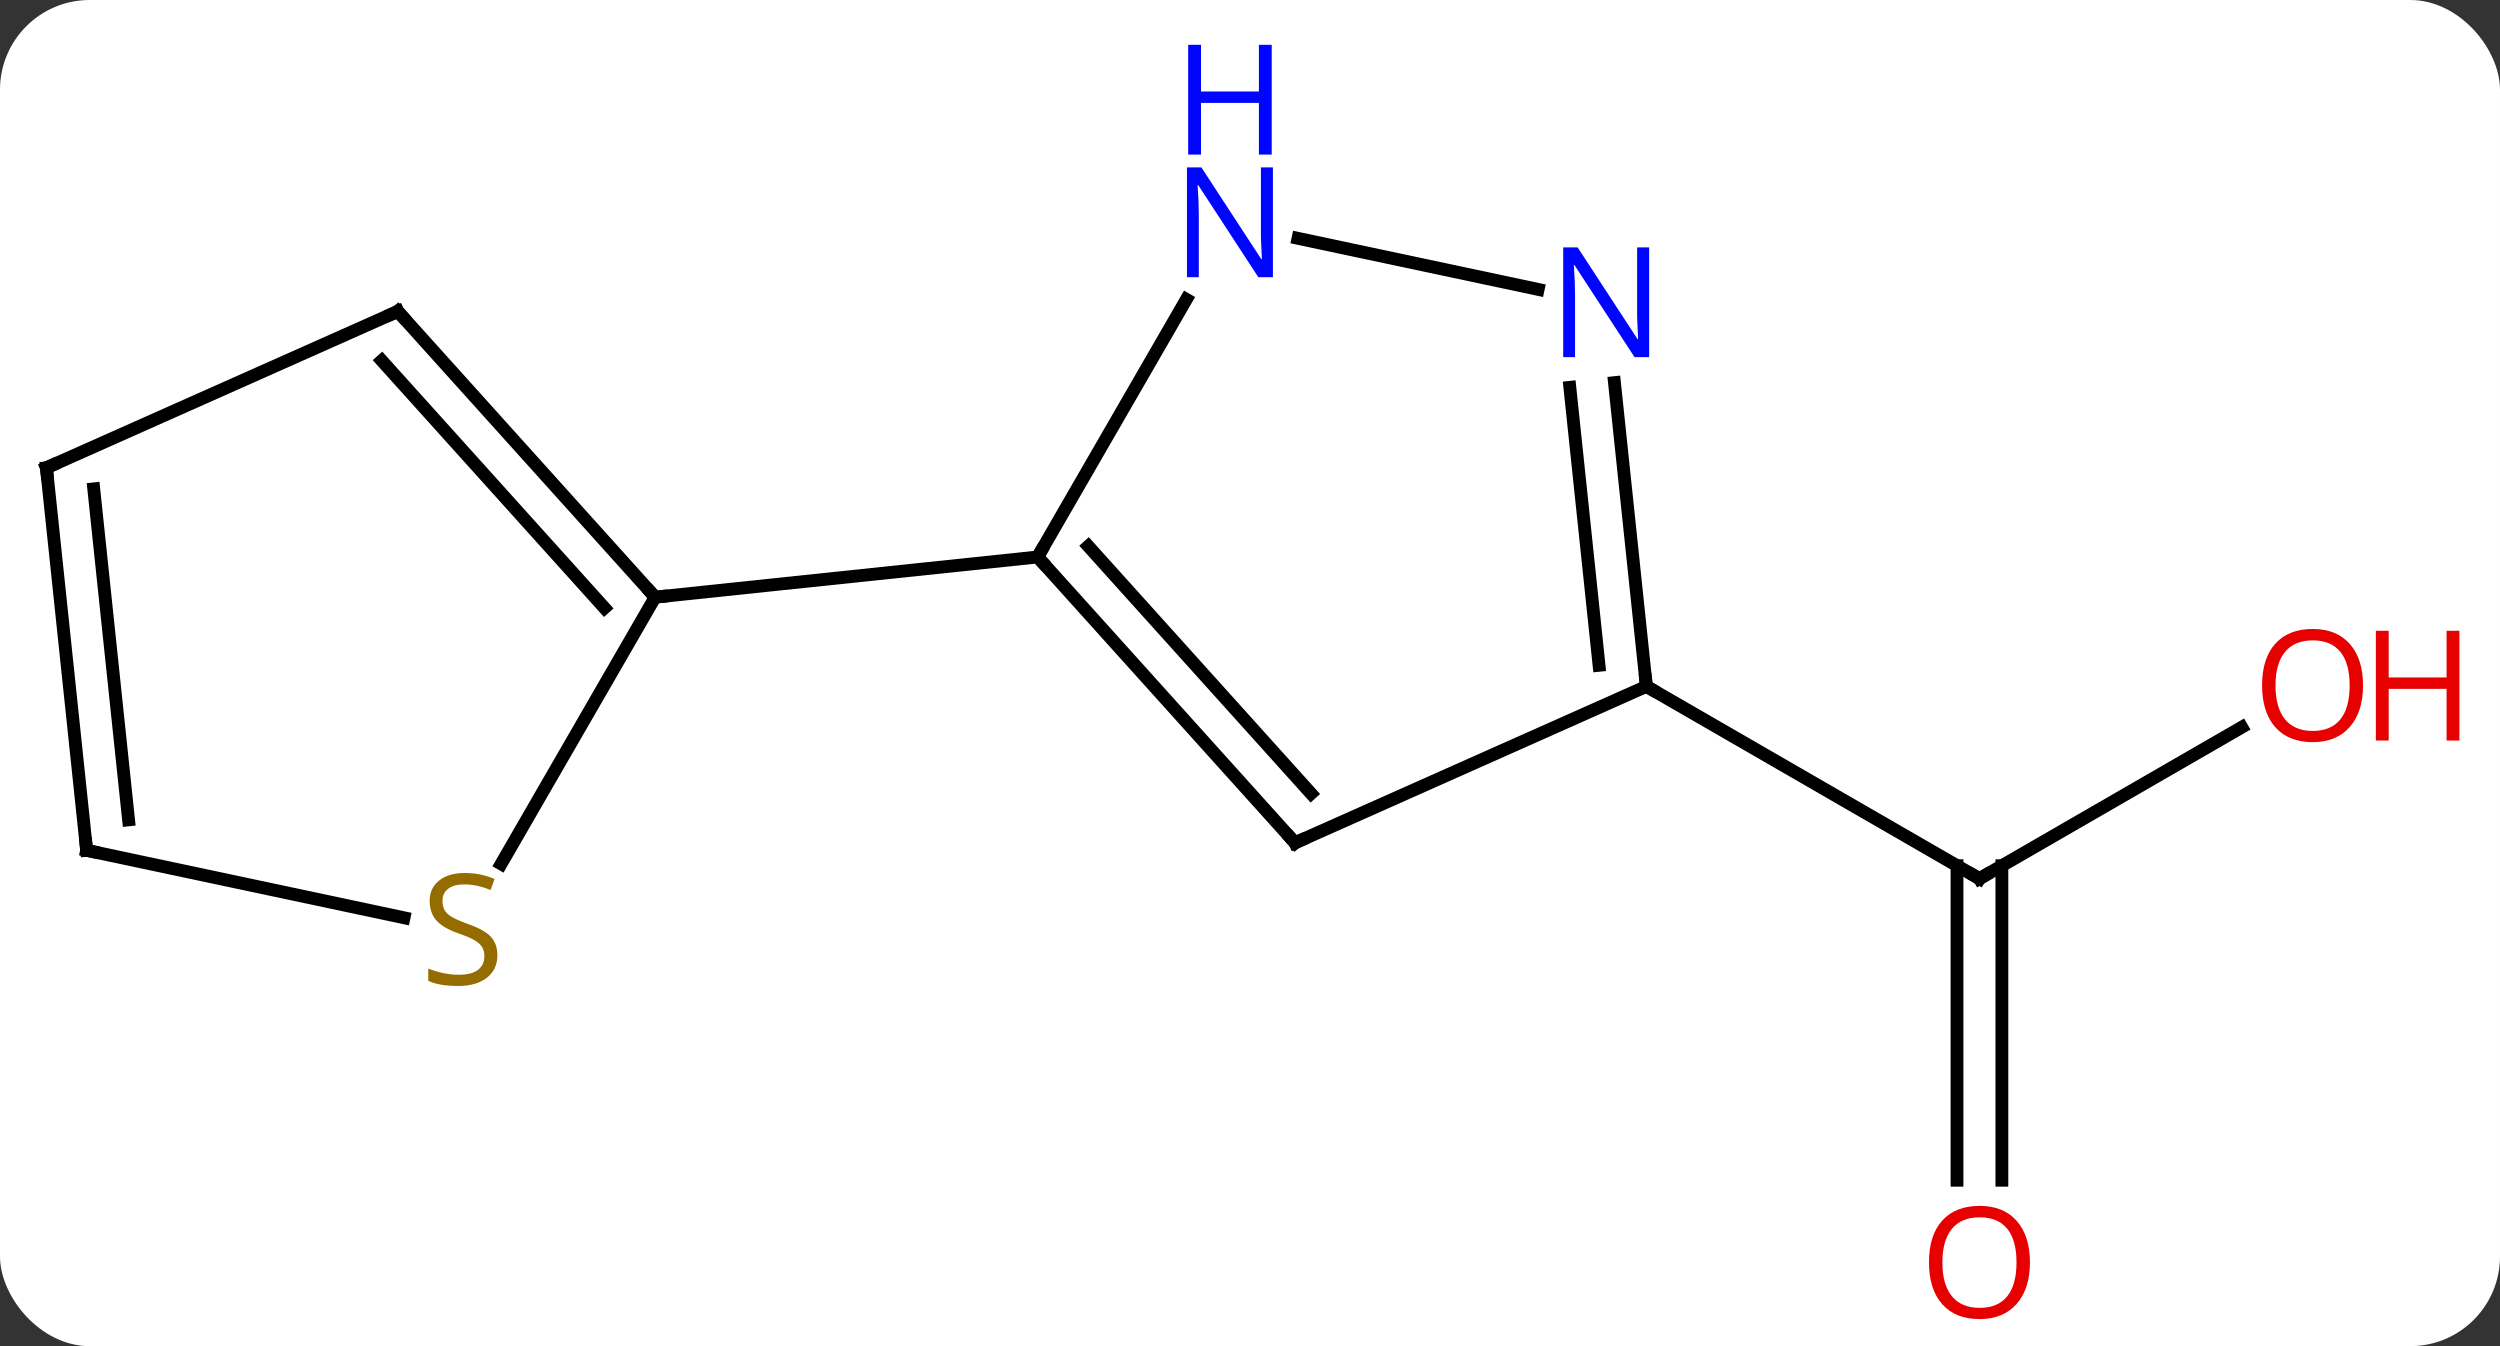 <svg width="195" viewBox="0 0 195 105" style="fill-opacity:1; color-rendering:auto; color-interpolation:auto; text-rendering:auto; stroke:black; stroke-linecap:square; stroke-miterlimit:10; shape-rendering:auto; stroke-opacity:1; fill:black; stroke-dasharray:none; font-weight:normal; stroke-width:1; font-family:'Open Sans'; font-style:normal; stroke-linejoin:miter; font-size:12; stroke-dashoffset:0; image-rendering:auto;" height="105" class="cas-substance-image" xmlns:xlink="http://www.w3.org/1999/xlink" xmlns="http://www.w3.org/2000/svg"><rect x="0" y="0" width="195" height="105" fill="#333333" stroke="none"/><svg class="cas-substance-single-component"><rect y="0" x="0" width="195" stroke="none" ry="7" rx="7" height="105" fill="white" class="cas-substance-group"/><svg y="0" x="0" width="195" viewBox="0 0 195 105" style="fill:black;" height="105" class="cas-substance-single-component-image"><svg><g><g transform="translate(92,58)" style="text-rendering:geometricPrecision; color-rendering:optimizeQuality; color-interpolation:linearRGB; stroke-linecap:butt; image-rendering:optimizeQuality;"><line y2="-1.275" y1="10.536" x2="82.857" x1="62.397" style="fill:none;"/><line y2="34.059" y1="9.526" x2="60.647" x1="60.647" style="fill:none;"/><line y2="34.059" y1="9.526" x2="64.147" x1="64.147" style="fill:none;"/><line y2="-4.464" y1="10.536" x2="36.417" x1="62.397" style="fill:none;"/><line y2="7.74" y1="-14.556" x2="9.012" x1="-11.064" style="fill:none;"/><line y2="3.896" y1="-15.396" x2="10.261" x1="-7.111" style="fill:none;"/><line y2="-34.648" y1="-14.556" x2="0.536" x1="-11.064" style="fill:none;"/><line y2="-11.421" y1="-14.556" x2="-40.899" x1="-11.064" style="fill:none;"/><line y2="-4.464" y1="7.74" x2="36.417" x1="9.012" style="fill:none;"/><line y2="-35.427" y1="-39.408" x2="27.974" x1="9.244" style="fill:none;"/><line y2="-28.154" y1="-4.464" x2="33.928" x1="36.417" style="fill:none;"/><line y2="-27.788" y1="-6.108" x2="30.447" x1="32.725" style="fill:none;"/><line y2="-33.714" y1="-11.421" x2="-60.972" x1="-40.899" style="fill:none;"/><line y2="-29.87" y1="-10.581" x2="-62.221" x1="-44.852" style="fill:none;"/><line y2="9.385" y1="-11.421" x2="-52.91" x1="-40.899" style="fill:none;"/><line y2="-21.513" y1="-33.714" x2="-88.38" x1="-60.972" style="fill:none;"/><line y2="8.325" y1="13.586" x2="-85.242" x1="-60.489" style="fill:none;"/><line y2="8.325" y1="-21.513" x2="-85.242" x1="-88.38" style="fill:none;"/><line y2="5.949" y1="-19.869" x2="-81.972" x1="-84.688" style="fill:none;"/><path style="fill:none; stroke-miterlimit:5;" d="M62.83 10.286 L62.397 10.536 L61.964 10.286"/></g><g transform="translate(92,58)" style="stroke-linecap:butt; fill:rgb(230,0,0); text-rendering:geometricPrecision; color-rendering:optimizeQuality; image-rendering:optimizeQuality; font-family:'Open Sans'; stroke:rgb(230,0,0); color-interpolation:linearRGB; stroke-miterlimit:5;"><path style="stroke:none;" d="M92.317 -4.534 Q92.317 -2.472 91.278 -1.292 Q90.239 -0.112 88.396 -0.112 Q86.505 -0.112 85.474 -1.276 Q84.442 -2.441 84.442 -4.55 Q84.442 -6.644 85.474 -7.792 Q86.505 -8.941 88.396 -8.941 Q90.255 -8.941 91.286 -7.769 Q92.317 -6.597 92.317 -4.534 ZM85.489 -4.534 Q85.489 -2.8 86.232 -1.894 Q86.974 -0.987 88.396 -0.987 Q89.817 -0.987 90.544 -1.886 Q91.271 -2.784 91.271 -4.534 Q91.271 -6.269 90.544 -7.159 Q89.817 -8.05 88.396 -8.05 Q86.974 -8.05 86.232 -7.152 Q85.489 -6.253 85.489 -4.534 Z"/><path style="stroke:none;" d="M99.833 -0.237 L98.833 -0.237 L98.833 -4.269 L94.317 -4.269 L94.317 -0.237 L93.317 -0.237 L93.317 -8.8 L94.317 -8.8 L94.317 -5.159 L98.833 -5.159 L98.833 -8.8 L99.833 -8.8 L99.833 -0.237 Z"/><path style="stroke:none;" d="M66.335 40.466 Q66.335 42.528 65.295 43.708 Q64.256 44.888 62.413 44.888 Q60.522 44.888 59.491 43.724 Q58.459 42.559 58.459 40.45 Q58.459 38.356 59.491 37.208 Q60.522 36.059 62.413 36.059 Q64.272 36.059 65.303 37.231 Q66.335 38.403 66.335 40.466 ZM59.506 40.466 Q59.506 42.2 60.249 43.106 Q60.991 44.013 62.413 44.013 Q63.834 44.013 64.561 43.114 Q65.288 42.216 65.288 40.466 Q65.288 38.731 64.561 37.841 Q63.834 36.95 62.413 36.95 Q60.991 36.95 60.249 37.849 Q59.506 38.747 59.506 40.466 Z"/><path style="fill:none; stroke:black;" d="M-10.729 -14.184 L-11.064 -14.556 L-10.814 -14.989"/><path style="fill:none; stroke:black;" d="M8.677 7.368 L9.012 7.74 L9.469 7.537"/><path style="fill:rgb(0,5,255); stroke:none;" d="M7.288 -36.38 L6.147 -36.38 L1.459 -43.567 L1.413 -43.567 Q1.506 -42.302 1.506 -41.255 L1.506 -36.38 L0.584 -36.38 L0.584 -44.942 L1.709 -44.942 L6.381 -37.786 L6.428 -37.786 Q6.428 -37.942 6.381 -38.802 Q6.334 -39.661 6.35 -40.036 L6.35 -44.942 L7.288 -44.942 L7.288 -36.38 Z"/><path style="fill:rgb(0,5,255); stroke:none;" d="M7.194 -45.942 L6.194 -45.942 L6.194 -49.974 L1.678 -49.974 L1.678 -45.942 L0.678 -45.942 L0.678 -54.505 L1.678 -54.505 L1.678 -50.864 L6.194 -50.864 L6.194 -54.505 L7.194 -54.505 L7.194 -45.942 Z"/><path style="fill:none; stroke:black;" d="M36.365 -4.961 L36.417 -4.464 L36.85 -4.214"/><path style="fill:rgb(0,5,255); stroke:none;" d="M36.634 -30.143 L35.493 -30.143 L30.805 -37.33 L30.759 -37.33 Q30.852 -36.065 30.852 -35.018 L30.852 -30.143 L29.93 -30.143 L29.93 -38.705 L31.055 -38.705 L35.727 -31.549 L35.774 -31.549 Q35.774 -31.705 35.727 -32.565 Q35.68 -33.424 35.696 -33.799 L35.696 -38.705 L36.634 -38.705 L36.634 -30.143 Z"/><path style="fill:none; stroke:black;" d="M-41.234 -11.793 L-40.899 -11.421 L-40.402 -11.473"/><path style="fill:none; stroke:black;" d="M-60.637 -33.342 L-60.972 -33.714 L-61.429 -33.511"/><path style="fill:rgb(148,108,0); stroke:none;" d="M-53.204 16.5 Q-53.204 17.625 -54.024 18.265 Q-54.844 18.906 -56.251 18.906 Q-57.782 18.906 -58.594 18.5 L-58.594 17.546 Q-58.063 17.765 -57.446 17.898 Q-56.829 18.031 -56.219 18.031 Q-55.219 18.031 -54.719 17.648 Q-54.219 17.265 -54.219 16.593 Q-54.219 16.156 -54.399 15.867 Q-54.579 15.578 -54.993 15.335 Q-55.407 15.093 -56.266 14.796 Q-57.454 14.374 -57.969 13.789 Q-58.485 13.203 -58.485 12.249 Q-58.485 11.265 -57.743 10.679 Q-57.001 10.093 -55.766 10.093 Q-54.501 10.093 -53.422 10.562 L-53.735 11.421 Q-54.797 10.984 -55.797 10.984 Q-56.594 10.984 -57.04 11.32 Q-57.485 11.656 -57.485 12.265 Q-57.485 12.703 -57.321 12.992 Q-57.157 13.281 -56.766 13.515 Q-56.376 13.749 -55.563 14.046 Q-54.219 14.515 -53.712 15.07 Q-53.204 15.624 -53.204 16.5 Z"/><path style="fill:none; stroke:black;" d="M-87.923 -21.716 L-88.38 -21.513 L-88.328 -21.016"/><path style="fill:none; stroke:black;" d="M-84.753 8.429 L-85.242 8.325 L-85.294 7.828"/></g></g></svg></svg></svg></svg>